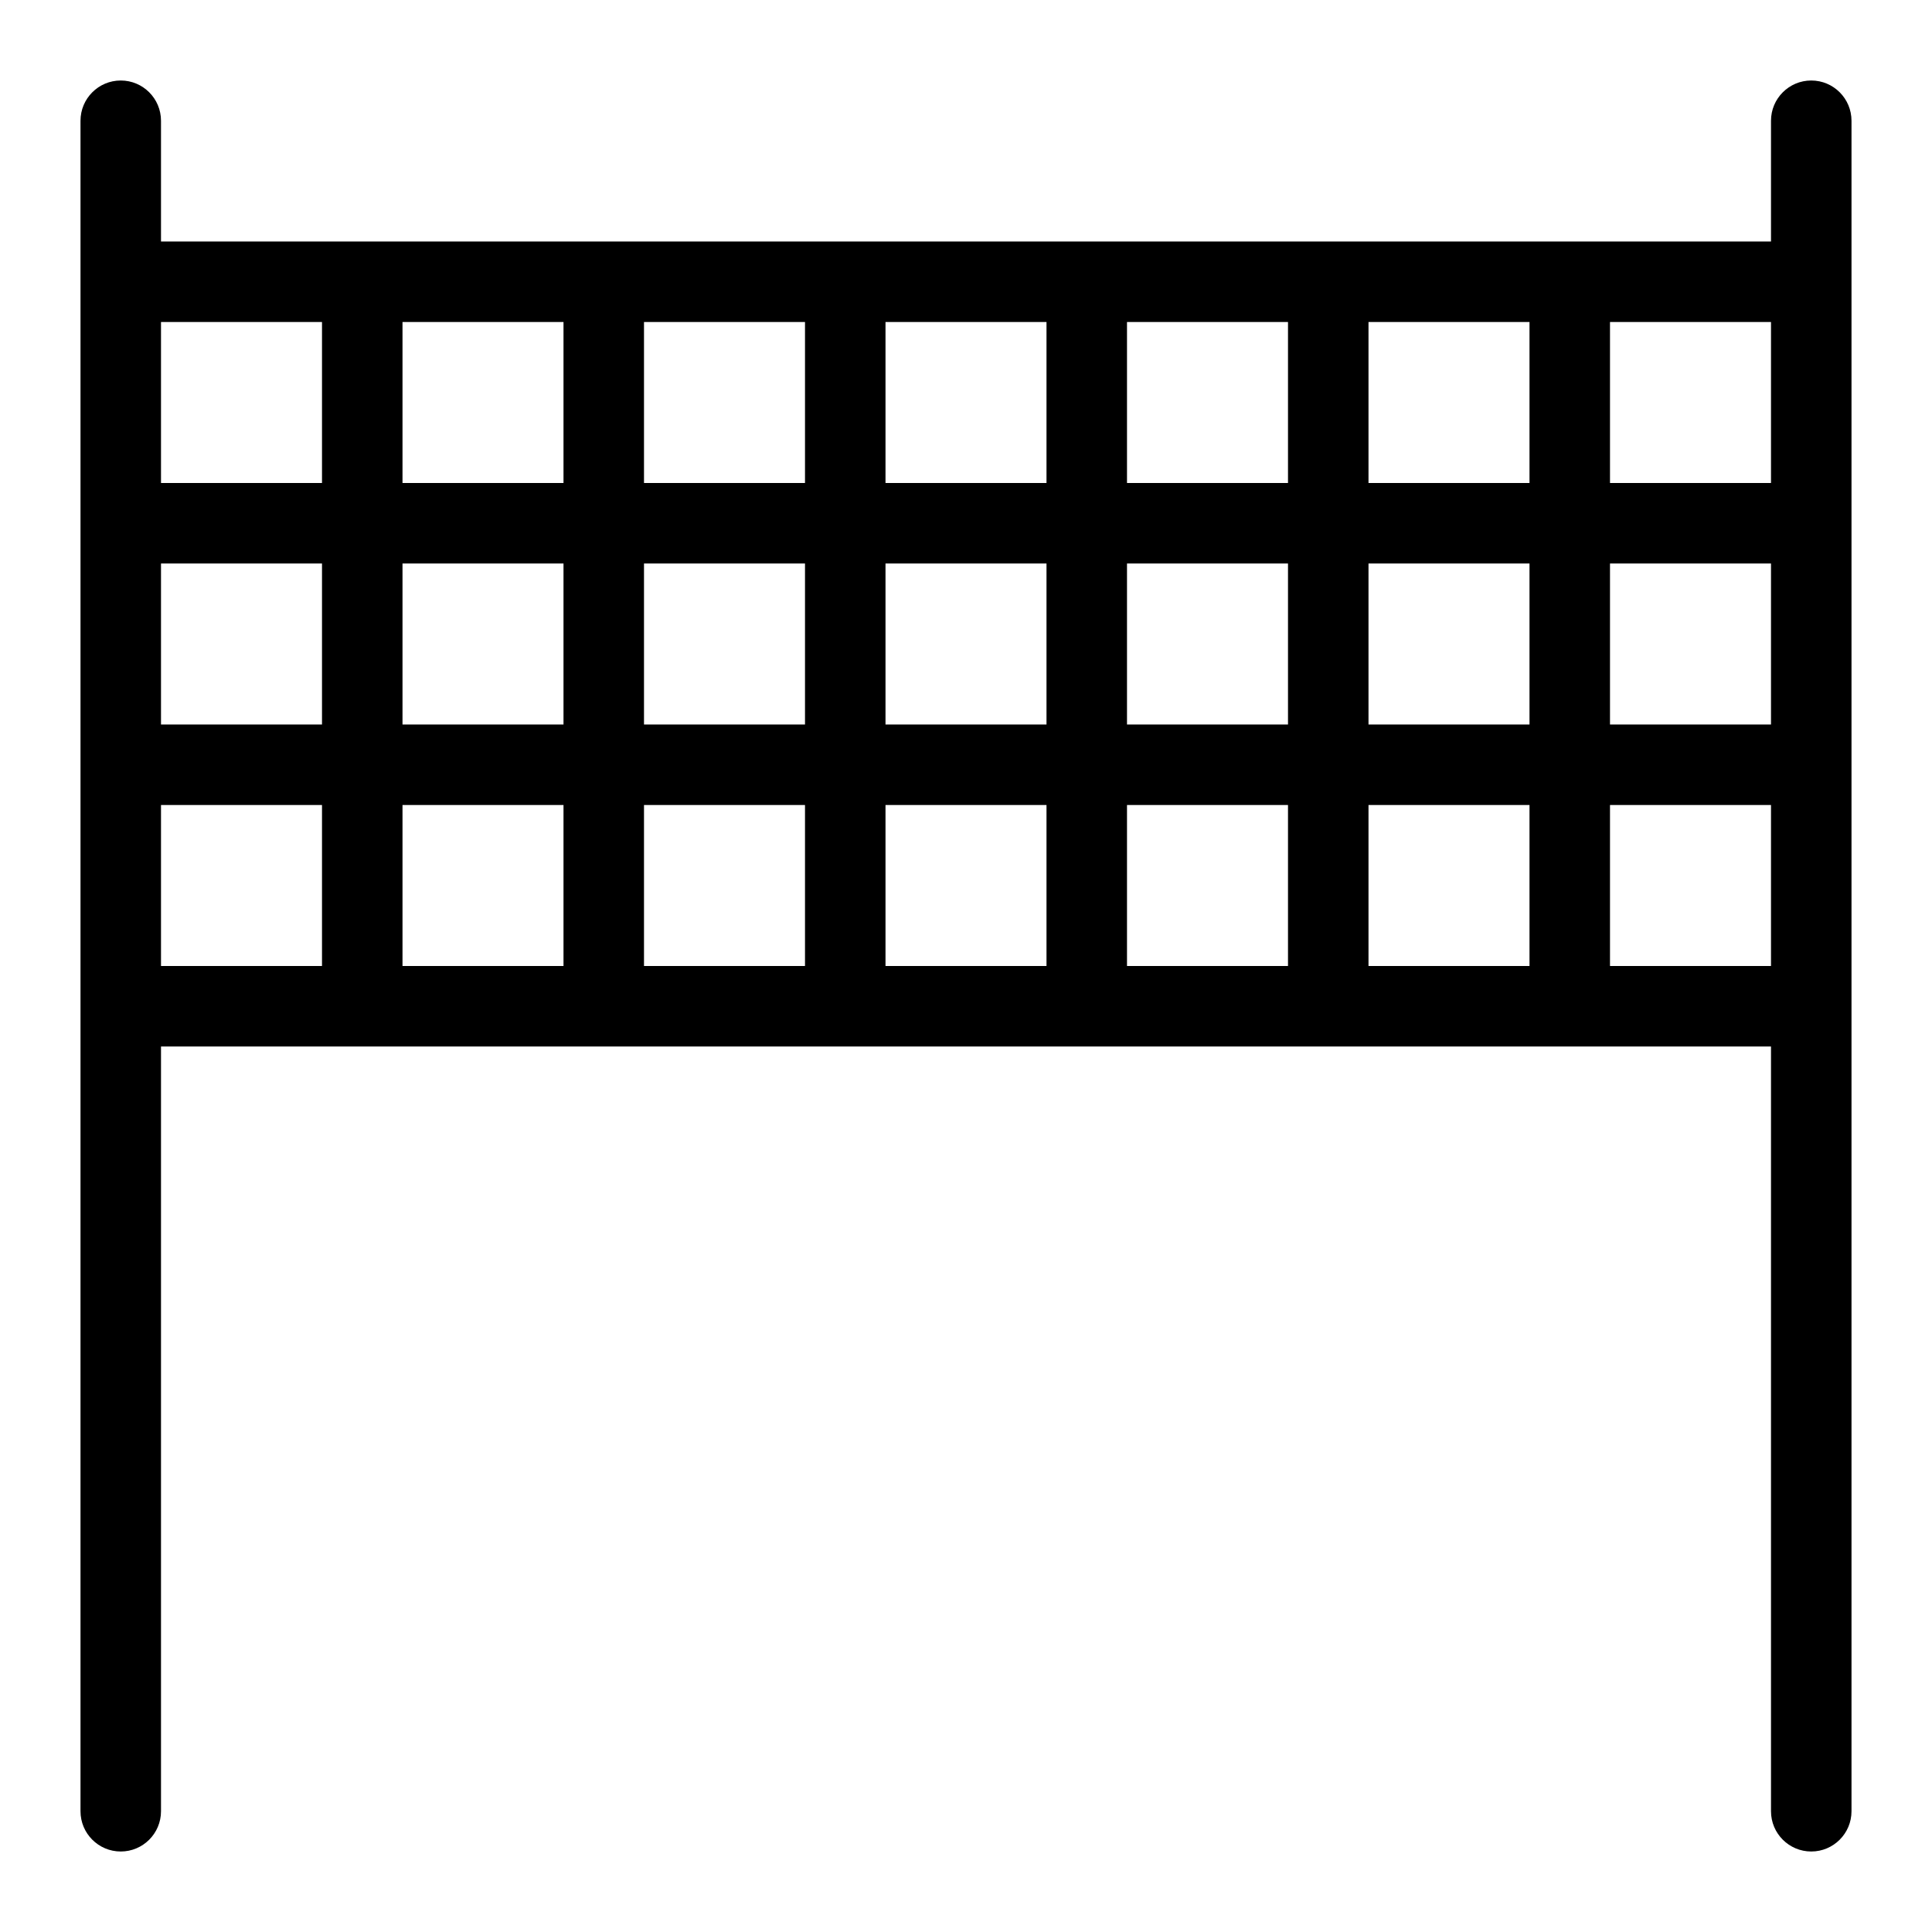 <svg xmlns="http://www.w3.org/2000/svg" xmlns:xlink="http://www.w3.org/1999/xlink" viewBox="0 0 24 24" version="1.1" x="0px" y="0px"><title>sport_005-net-volleyball-ball-entertainment-exercise</title><desc>Created with Sketch.</desc><g stroke="none" stroke-width="1" fill="none" fill-rule="evenodd"><g transform="translate(-237, -45)" fill="#000000"><g transform="translate(238, 46)"><path d="M0,21.5 C0,21.776 0.224,22 0.5,22 C0.776,22 1,21.776 1,21.5 L1,0.5 C1,0.224 0.776,0 0.5,0 C0.224,0 0,0.224 0,0.5 L0,21.5 Z"></path><path d="M21,21.5 C21,21.776 21.224,22 21.5,22 C21.776,22 22,21.776 22,21.5 L22,0.5 C22,0.224 21.776,0 21.5,0 C21.224,0 21,0.224 21,0.5 L21,21.5 Z"></path><polygon points="21.5 3 21.5 2 0.5 2 0.5 3"></polygon><polygon points="21.5 6 21.5 5 0.5 5 0.5 6"></polygon><polygon points="21.5 9 21.5 8 0.5 8 0.5 9"></polygon><polygon points="21.5 12 21.5 11 0.5 11 0.5 12"></polygon><polygon points="3 11.5 4 11.5 4 2.5 3 2.5"></polygon><polygon points="6 11.5 7 11.5 7 2.5 6 2.5"></polygon><polygon points="9 11.5 10 11.5 10 2.5 9 2.5"></polygon><polygon points="12 11.5 13 11.5 13 2.5 12 2.5"></polygon><polygon points="15 11.5 16 11.5 16 2.5 15 2.5"></polygon><polygon points="18 11.5 19 11.5 19 2.5 18 2.5"></polygon></g></g></g></svg>